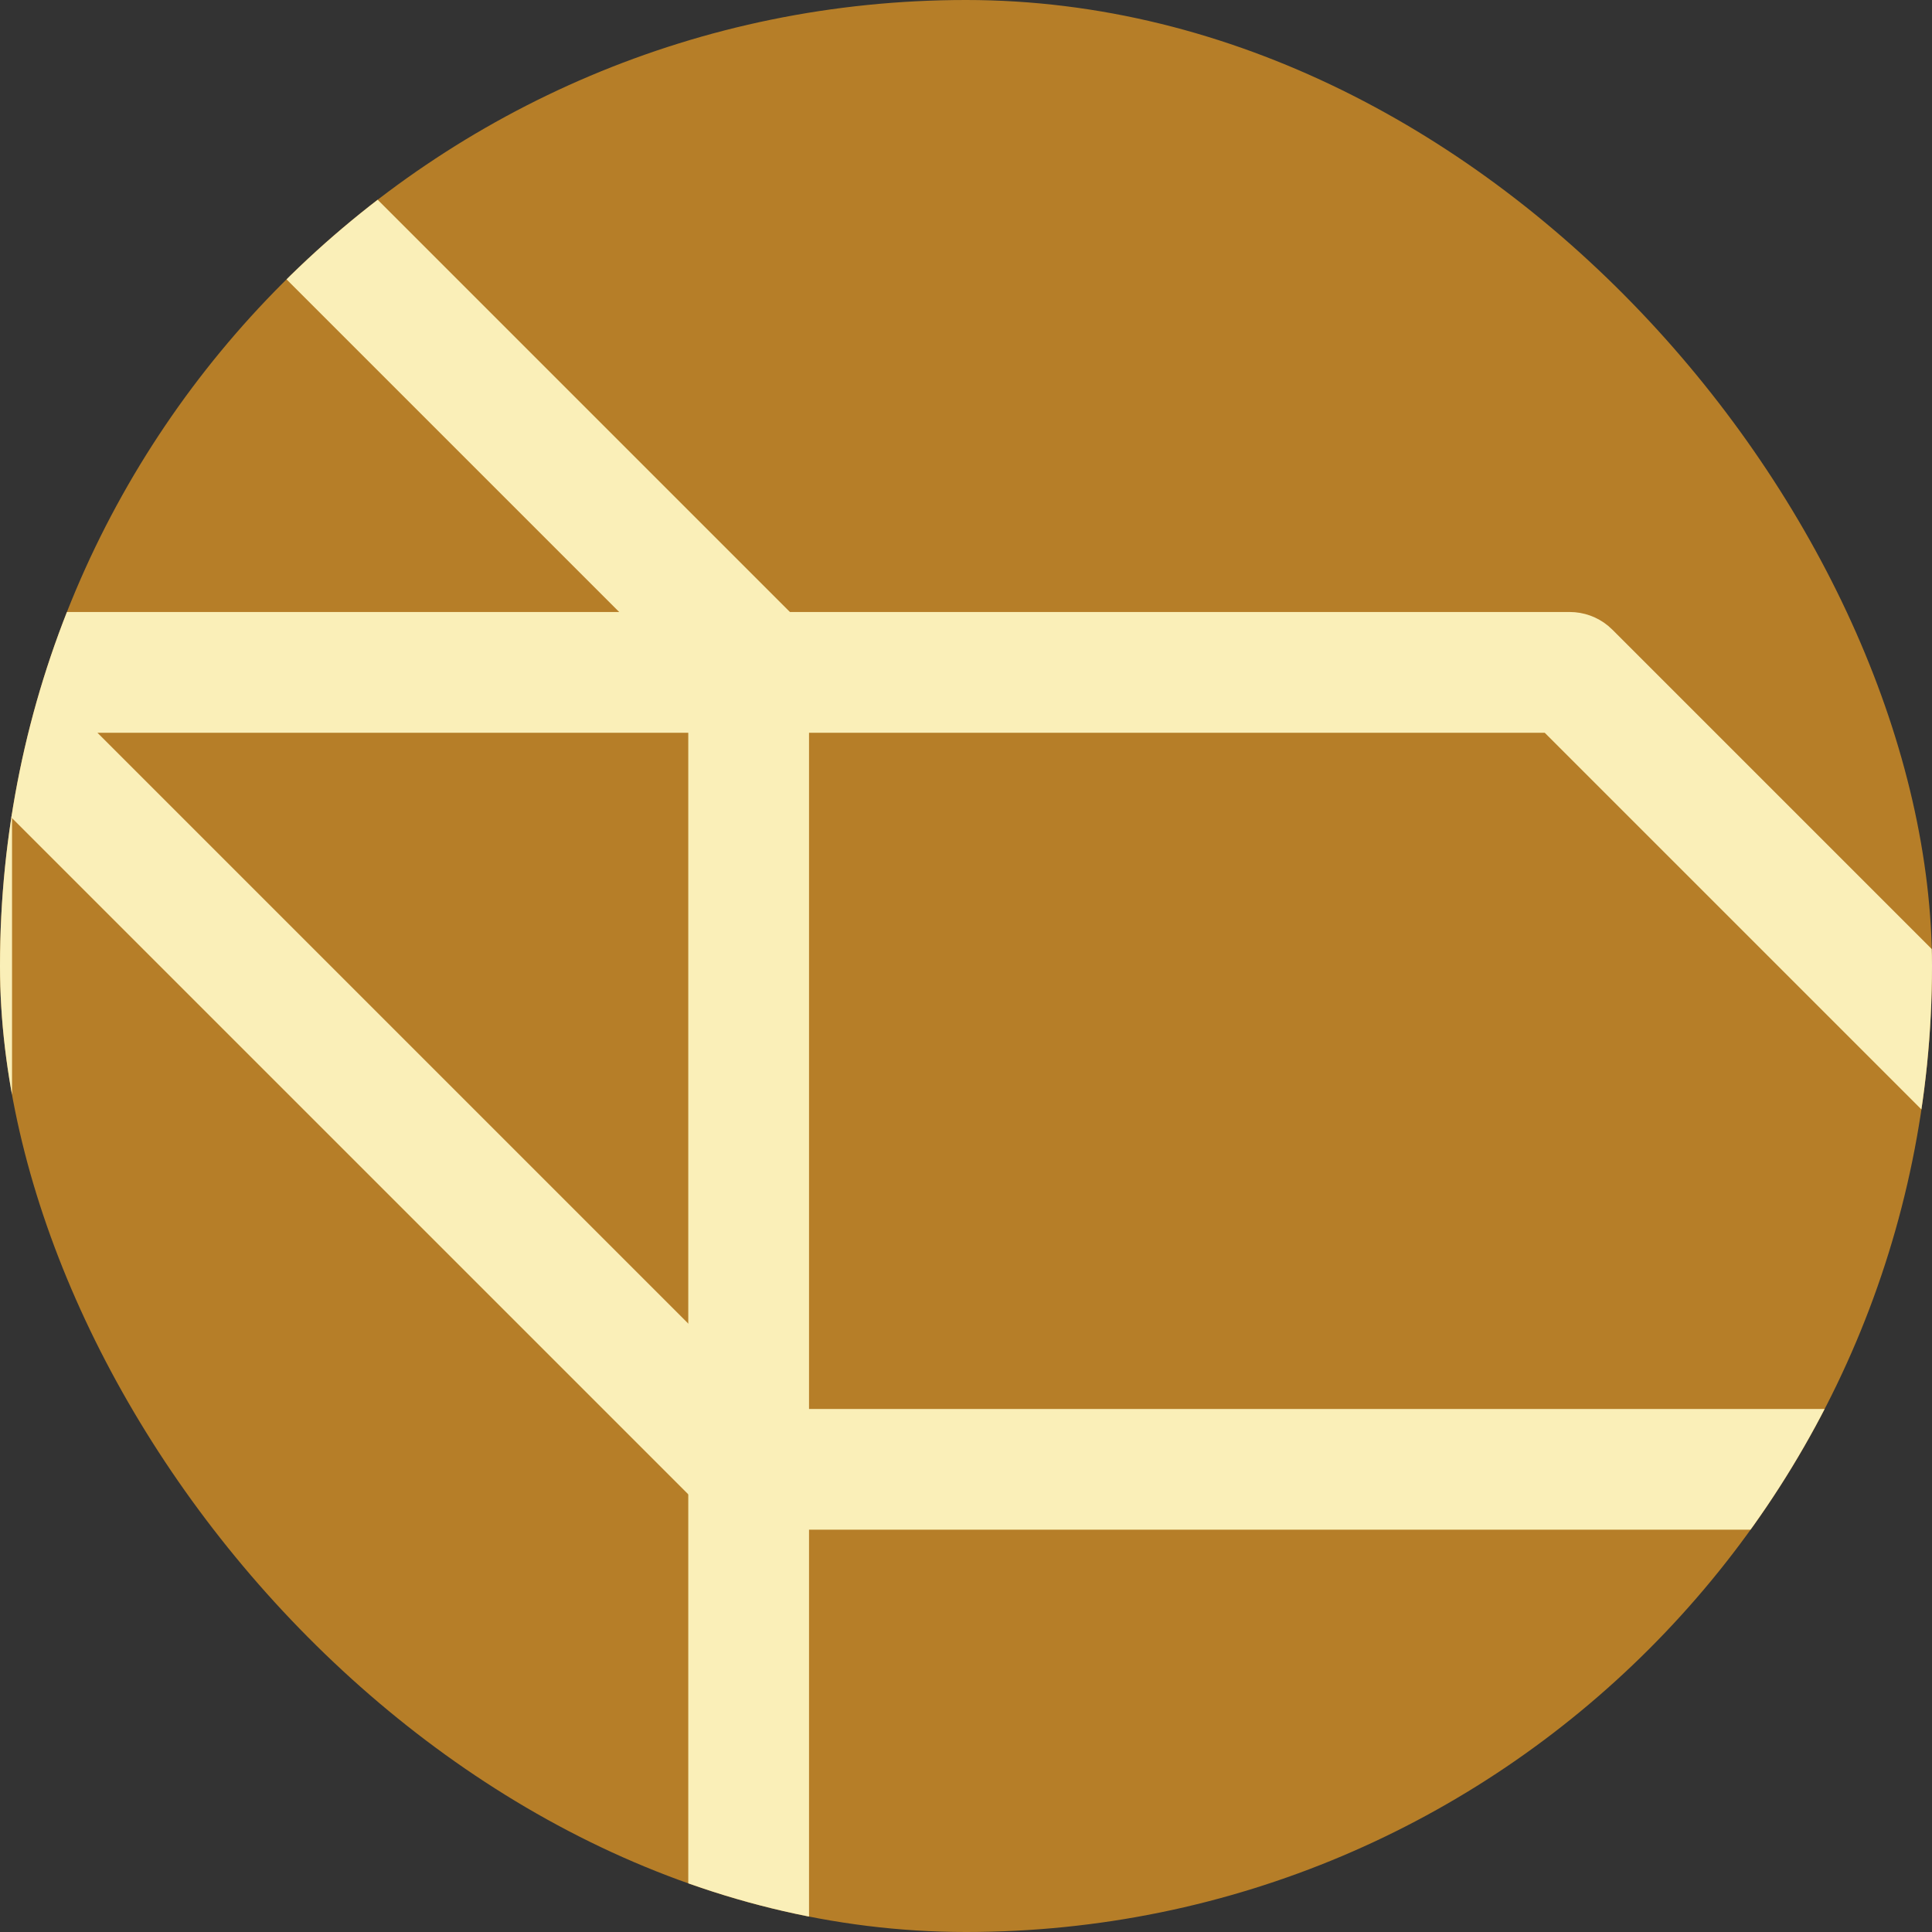 <svg width="48" height="48" viewBox="0 0 48 48" fill="none" xmlns="http://www.w3.org/2000/svg">
<rect x="0" y="0" width="48" height="48" fill="#333333" stroke="none"/>
<g clip-path="url(#clip0_5179_18674)">
<rect width="48" height="48" rx="24" fill="#B67E28"/>
<path d="M-1.2 15.205C-1.807 15.205 -2.354 15.57 -2.586 16.131C-2.818 16.691 -2.69 17.337 -2.261 17.766L17.54 37.566C17.821 37.847 18.202 38.005 18.6 38.005H58.8C59.406 38.005 59.953 37.64 60.185 37.08C60.418 36.519 60.289 35.874 59.86 35.445L40.06 15.645L39.95 15.545C39.683 15.326 39.347 15.205 38.999 15.205H-1.2ZM55.179 35.005H19.221L2.421 18.205H38.378L55.179 35.005Z" fill="#FAEFB8"/>
<path d="M-0.14 -4.561C-0.569 -4.989 -1.214 -5.118 -1.775 -4.886C-2.335 -4.653 -2.701 -4.107 -2.701 -3.5V36.7C-2.701 37.097 -2.542 37.479 -2.261 37.76L17.539 57.56C17.968 57.989 18.613 58.118 19.174 57.886C19.734 57.654 20.1 57.107 20.1 56.5V16.3C20.1 15.902 19.942 15.521 19.66 15.24L-0.14 -4.561ZM17.1 16.921V52.879L0.299 36.079V0.121L17.1 16.921Z" fill="#FAEFB8"/>
</g>
<defs>
<clipPath id="clip0_5179_18674">
<rect width="48" height="48" rx="24" fill="white"/>
</clipPath>
</defs>
</svg>
